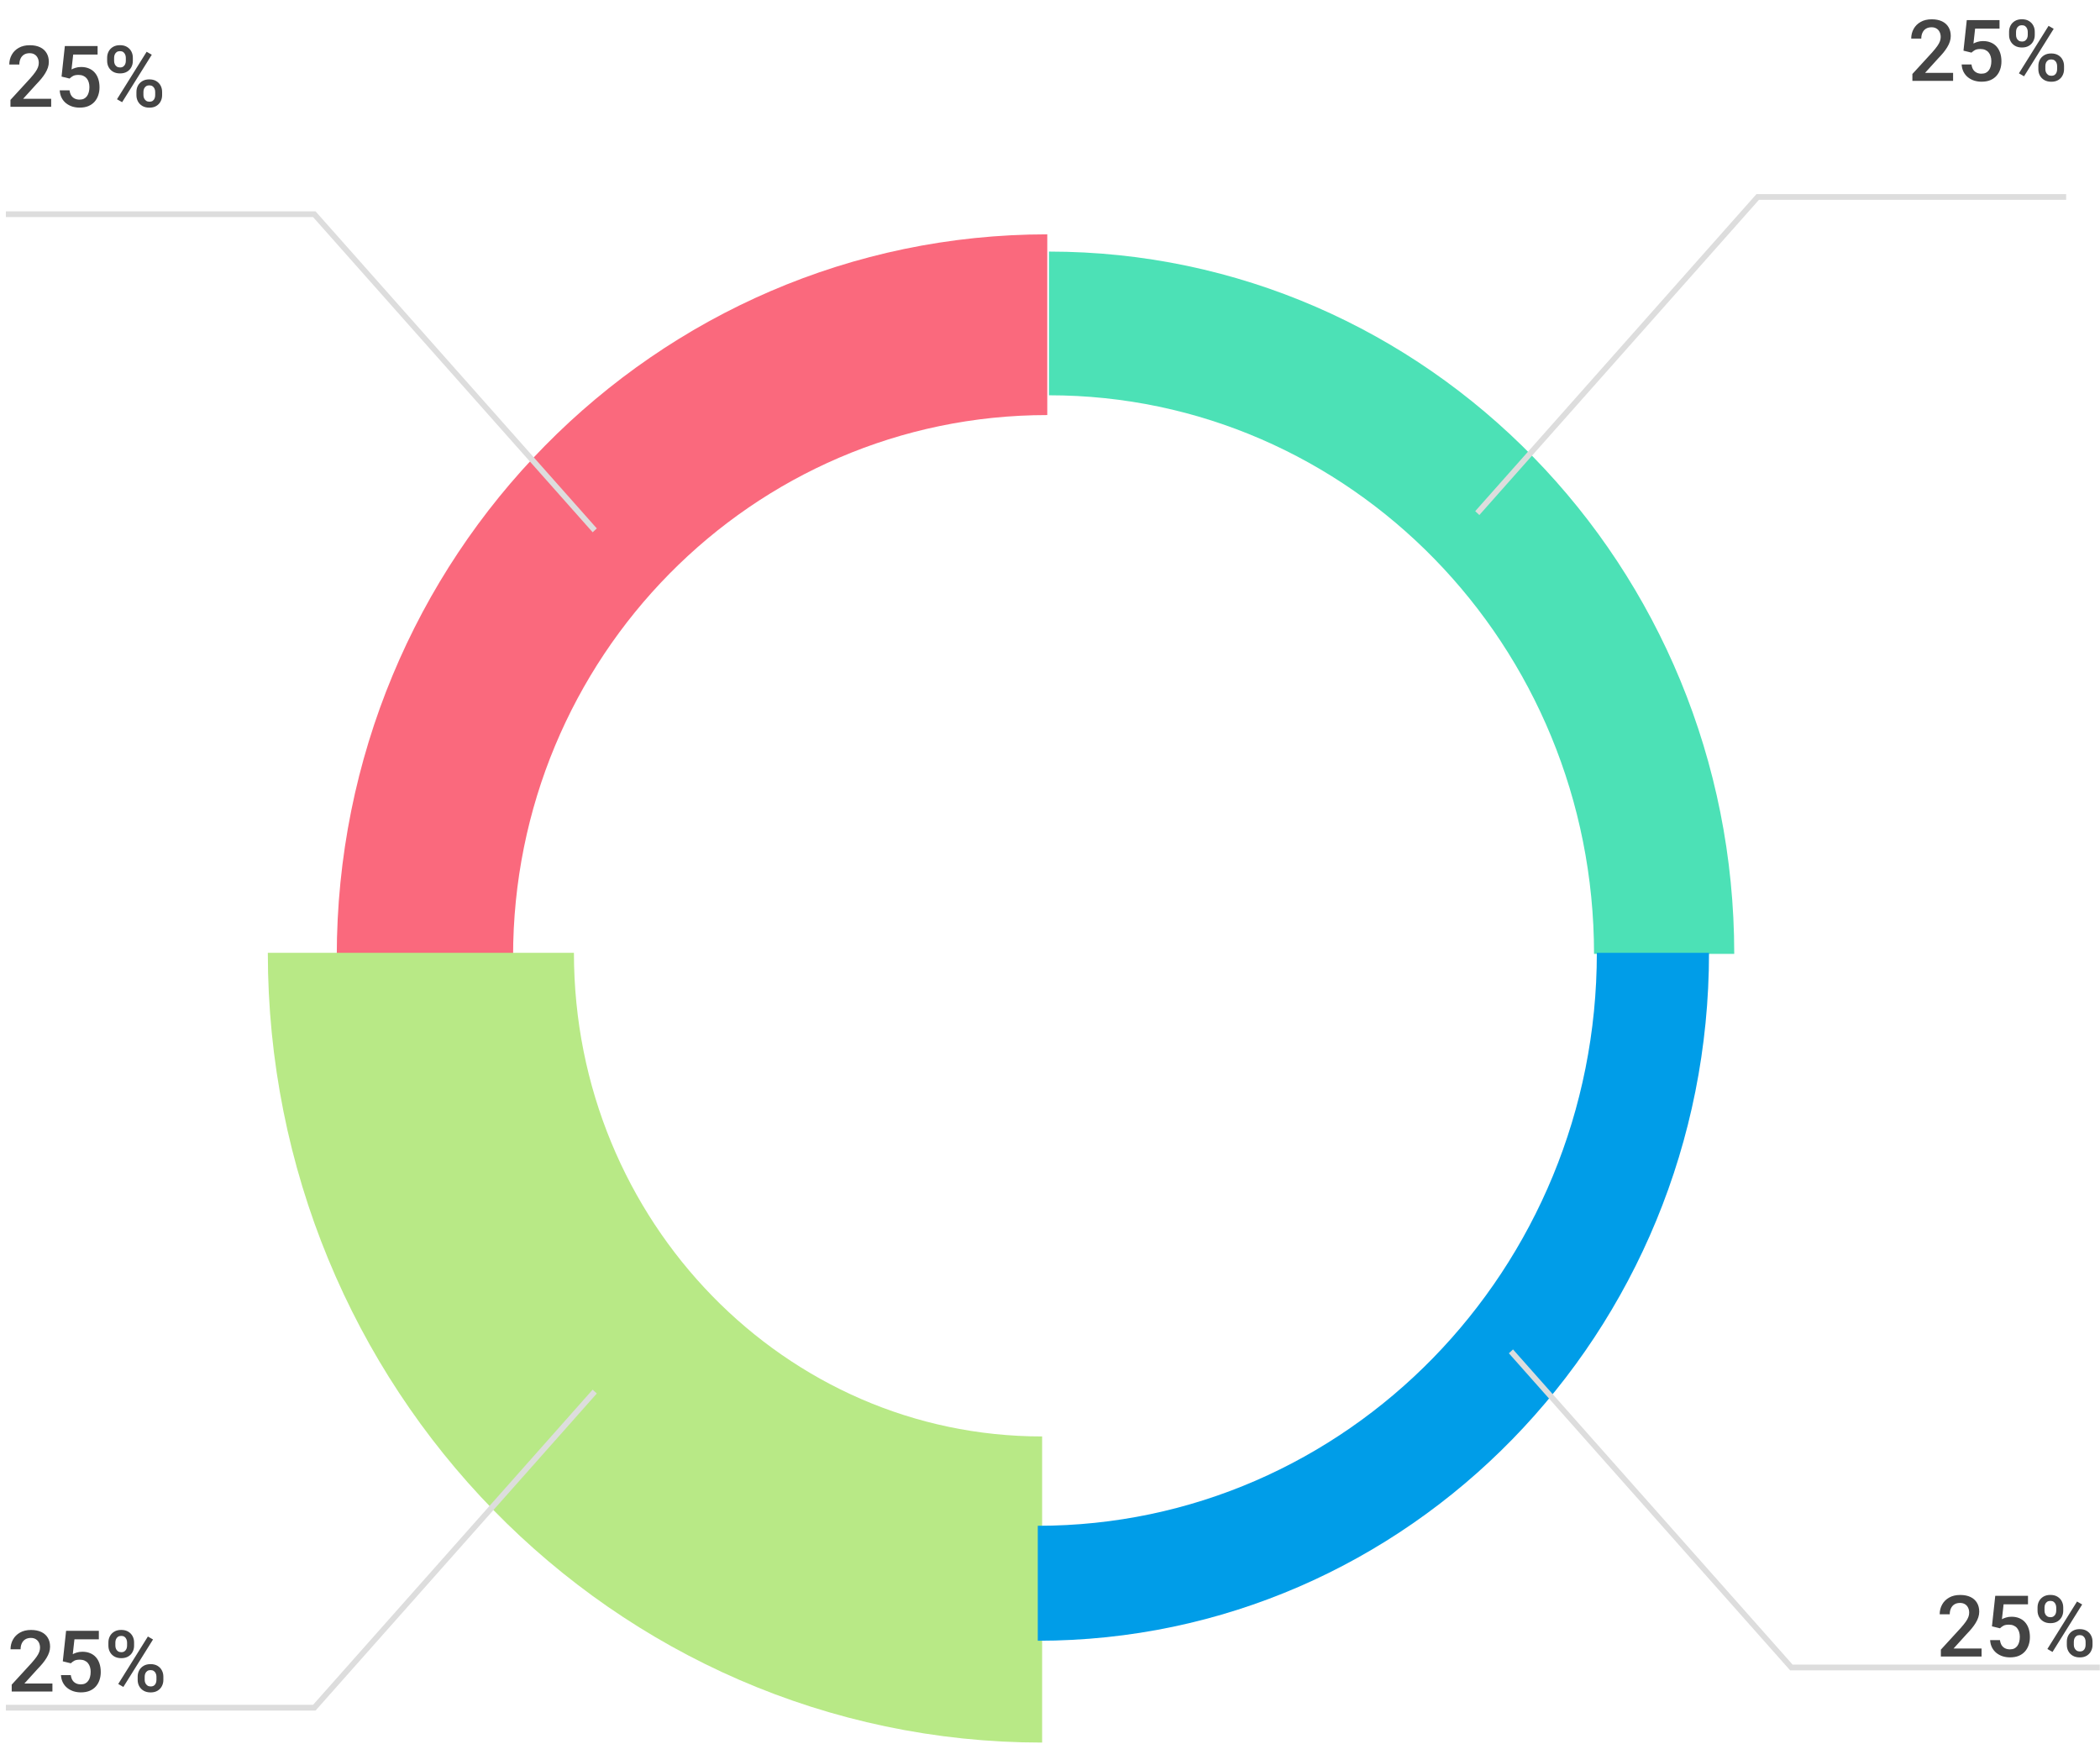 <svg width="295" height="245" viewBox="0 0 295 245" fill="none" xmlns="http://www.w3.org/2000/svg">
<path d="M274.363 10.234V11.359H268.645V10.392L271.422 7.363C271.727 7.019 271.967 6.722 272.143 6.472C272.318 6.222 272.441 5.998 272.512 5.799C272.586 5.595 272.623 5.398 272.623 5.207C272.623 4.937 272.572 4.701 272.471 4.498C272.373 4.291 272.229 4.129 272.037 4.011C271.846 3.89 271.613 3.83 271.34 3.83C271.023 3.83 270.758 3.898 270.543 4.035C270.328 4.172 270.166 4.361 270.057 4.603C269.947 4.842 269.893 5.115 269.893 5.424H268.48C268.48 4.927 268.594 4.474 268.82 4.064C269.047 3.65 269.375 3.322 269.805 3.08C270.234 2.834 270.752 2.711 271.357 2.711C271.928 2.711 272.412 2.806 272.811 2.998C273.209 3.189 273.512 3.461 273.719 3.812C273.93 4.164 274.035 4.58 274.035 5.06C274.035 5.326 273.992 5.59 273.906 5.851C273.82 6.113 273.697 6.375 273.537 6.636C273.381 6.894 273.195 7.154 272.98 7.416C272.766 7.674 272.529 7.935 272.271 8.201L270.426 10.234H274.363ZM276.947 7.392L275.822 7.117L276.285 2.828H280.885V4.023H277.457L277.223 6.115C277.355 6.037 277.539 5.961 277.773 5.886C278.008 5.808 278.275 5.769 278.576 5.769C278.979 5.769 279.338 5.836 279.654 5.969C279.975 6.097 280.246 6.287 280.469 6.537C280.691 6.783 280.861 7.084 280.979 7.439C281.096 7.791 281.154 8.187 281.154 8.629C281.154 9.023 281.096 9.392 280.979 9.736C280.865 10.08 280.693 10.383 280.463 10.644C280.232 10.906 279.941 11.111 279.59 11.259C279.242 11.404 278.83 11.476 278.354 11.476C277.998 11.476 277.656 11.425 277.328 11.324C277.004 11.219 276.713 11.064 276.455 10.861C276.197 10.654 275.99 10.4 275.834 10.099C275.678 9.795 275.588 9.445 275.564 9.051H276.947C276.982 9.328 277.059 9.564 277.176 9.76C277.297 9.951 277.457 10.097 277.656 10.199C277.855 10.3 278.086 10.351 278.348 10.351C278.586 10.351 278.791 10.31 278.963 10.228C279.135 10.142 279.277 10.021 279.391 9.865C279.508 9.705 279.594 9.517 279.648 9.302C279.707 9.088 279.736 8.849 279.736 8.588C279.736 8.338 279.703 8.109 279.637 7.902C279.574 7.695 279.479 7.515 279.35 7.363C279.225 7.211 279.066 7.094 278.875 7.011C278.684 6.926 278.463 6.883 278.213 6.883C277.877 6.883 277.619 6.931 277.439 7.029C277.264 7.127 277.1 7.248 276.947 7.392ZM282.227 4.92V4.469C282.227 4.144 282.297 3.849 282.438 3.584C282.578 3.318 282.783 3.105 283.053 2.945C283.322 2.785 283.646 2.705 284.025 2.705C284.416 2.705 284.744 2.785 285.01 2.945C285.279 3.105 285.484 3.318 285.625 3.584C285.766 3.849 285.836 4.144 285.836 4.469V4.92C285.836 5.236 285.766 5.527 285.625 5.793C285.488 6.058 285.285 6.271 285.016 6.431C284.75 6.592 284.424 6.672 284.037 6.672C283.654 6.672 283.326 6.592 283.053 6.431C282.783 6.271 282.578 6.058 282.438 5.793C282.297 5.527 282.227 5.236 282.227 4.92ZM283.205 4.469V4.92C283.205 5.076 283.234 5.224 283.293 5.365C283.355 5.506 283.449 5.619 283.574 5.705C283.699 5.791 283.854 5.834 284.037 5.834C284.225 5.834 284.377 5.791 284.494 5.705C284.615 5.619 284.705 5.506 284.764 5.365C284.822 5.224 284.852 5.076 284.852 4.92V4.469C284.852 4.308 284.82 4.158 284.758 4.017C284.699 3.873 284.609 3.758 284.488 3.672C284.367 3.586 284.213 3.543 284.025 3.543C283.846 3.543 283.693 3.586 283.568 3.672C283.447 3.758 283.355 3.873 283.293 4.017C283.234 4.158 283.205 4.308 283.205 4.469ZM286.34 9.724V9.267C286.34 8.947 286.41 8.654 286.551 8.388C286.695 8.123 286.902 7.91 287.172 7.75C287.441 7.59 287.766 7.51 288.145 7.51C288.535 7.51 288.863 7.59 289.129 7.75C289.398 7.91 289.602 8.123 289.738 8.388C289.879 8.654 289.949 8.947 289.949 9.267V9.724C289.949 10.045 289.879 10.338 289.738 10.603C289.602 10.869 289.4 11.082 289.135 11.242C288.869 11.402 288.545 11.482 288.162 11.482C287.775 11.482 287.445 11.402 287.172 11.242C286.902 11.082 286.695 10.869 286.551 10.603C286.41 10.338 286.34 10.045 286.34 9.724ZM287.324 9.267V9.724C287.324 9.881 287.355 10.029 287.418 10.17C287.484 10.31 287.58 10.425 287.705 10.515C287.83 10.601 287.98 10.644 288.156 10.644C288.355 10.644 288.516 10.601 288.637 10.515C288.758 10.425 288.844 10.312 288.895 10.175C288.949 10.035 288.977 9.885 288.977 9.724V9.267C288.977 9.107 288.945 8.957 288.883 8.816C288.824 8.676 288.732 8.562 288.607 8.476C288.486 8.39 288.332 8.347 288.145 8.347C287.961 8.347 287.809 8.39 287.688 8.476C287.566 8.562 287.475 8.676 287.412 8.816C287.354 8.957 287.324 9.107 287.324 9.267ZM288.496 4.047L284.33 10.715L283.609 10.299L287.775 3.631L288.496 4.047Z" fill="#444444"/>
<path d="M7.188 13.875V15H1.469V14.033L4.247 11.004C4.551 10.66 4.792 10.363 4.967 10.113C5.143 9.863 5.266 9.639 5.336 9.439C5.411 9.236 5.448 9.039 5.448 8.848C5.448 8.578 5.397 8.342 5.295 8.139C5.198 7.932 5.053 7.77 4.862 7.652C4.67 7.531 4.438 7.471 4.165 7.471C3.848 7.471 3.583 7.539 3.368 7.676C3.153 7.812 2.991 8.002 2.881 8.244C2.772 8.482 2.717 8.756 2.717 9.064H1.305C1.305 8.568 1.418 8.115 1.645 7.705C1.872 7.291 2.2 6.963 2.629 6.721C3.059 6.475 3.577 6.352 4.182 6.352C4.752 6.352 5.237 6.447 5.635 6.639C6.034 6.83 6.336 7.102 6.543 7.453C6.754 7.805 6.86 8.221 6.86 8.701C6.86 8.967 6.817 9.23 6.731 9.492C6.645 9.754 6.522 10.016 6.362 10.277C6.206 10.535 6.02 10.795 5.805 11.057C5.59 11.315 5.354 11.576 5.096 11.842L3.25 13.875H7.188ZM9.772 11.033L8.647 10.758L9.11 6.469H13.71V7.664H10.282L10.047 9.756C10.18 9.678 10.364 9.602 10.598 9.527C10.832 9.449 11.1 9.41 11.401 9.41C11.803 9.41 12.163 9.477 12.479 9.609C12.799 9.738 13.071 9.928 13.293 10.178C13.516 10.424 13.686 10.725 13.803 11.08C13.92 11.432 13.979 11.828 13.979 12.27C13.979 12.664 13.92 13.033 13.803 13.377C13.69 13.721 13.518 14.023 13.288 14.285C13.057 14.547 12.766 14.752 12.415 14.9C12.067 15.045 11.655 15.117 11.178 15.117C10.823 15.117 10.481 15.066 10.153 14.965C9.829 14.859 9.538 14.705 9.28 14.502C9.022 14.295 8.815 14.041 8.659 13.74C8.502 13.435 8.413 13.086 8.389 12.691H9.772C9.807 12.969 9.883 13.205 10.001 13.4C10.122 13.592 10.282 13.738 10.481 13.84C10.68 13.941 10.911 13.992 11.172 13.992C11.411 13.992 11.616 13.951 11.788 13.869C11.96 13.783 12.102 13.662 12.215 13.506C12.332 13.346 12.418 13.158 12.473 12.943C12.532 12.729 12.561 12.49 12.561 12.229C12.561 11.979 12.528 11.75 12.461 11.543C12.399 11.336 12.303 11.156 12.174 11.004C12.049 10.852 11.891 10.734 11.7 10.652C11.508 10.566 11.288 10.523 11.038 10.523C10.702 10.523 10.444 10.572 10.264 10.67C10.088 10.768 9.924 10.889 9.772 11.033ZM15.051 8.561V8.109C15.051 7.785 15.122 7.49 15.262 7.225C15.403 6.959 15.608 6.746 15.877 6.586C16.147 6.426 16.471 6.346 16.85 6.346C17.241 6.346 17.569 6.426 17.834 6.586C18.104 6.746 18.309 6.959 18.45 7.225C18.59 7.49 18.661 7.785 18.661 8.109V8.561C18.661 8.877 18.59 9.168 18.45 9.434C18.313 9.699 18.11 9.912 17.84 10.072C17.575 10.232 17.248 10.312 16.862 10.312C16.479 10.312 16.151 10.232 15.877 10.072C15.608 9.912 15.403 9.699 15.262 9.434C15.122 9.168 15.051 8.877 15.051 8.561ZM16.03 8.109V8.561C16.03 8.717 16.059 8.865 16.118 9.006C16.18 9.146 16.274 9.26 16.399 9.346C16.524 9.432 16.678 9.475 16.862 9.475C17.049 9.475 17.202 9.432 17.319 9.346C17.44 9.26 17.53 9.146 17.588 9.006C17.647 8.865 17.676 8.717 17.676 8.561V8.109C17.676 7.949 17.645 7.799 17.582 7.658C17.524 7.514 17.434 7.398 17.313 7.312C17.192 7.227 17.038 7.184 16.85 7.184C16.67 7.184 16.518 7.227 16.393 7.312C16.272 7.398 16.18 7.514 16.118 7.658C16.059 7.799 16.03 7.949 16.03 8.109ZM19.165 13.365V12.908C19.165 12.588 19.235 12.295 19.375 12.029C19.52 11.764 19.727 11.551 19.997 11.391C20.266 11.23 20.59 11.15 20.969 11.15C21.36 11.15 21.688 11.23 21.954 11.391C22.223 11.551 22.426 11.764 22.563 12.029C22.704 12.295 22.774 12.588 22.774 12.908V13.365C22.774 13.685 22.704 13.979 22.563 14.244C22.426 14.51 22.225 14.723 21.959 14.883C21.694 15.043 21.37 15.123 20.987 15.123C20.6 15.123 20.27 15.043 19.997 14.883C19.727 14.723 19.52 14.51 19.375 14.244C19.235 13.979 19.165 13.685 19.165 13.365ZM20.149 12.908V13.365C20.149 13.521 20.18 13.67 20.243 13.81C20.309 13.951 20.405 14.066 20.53 14.156C20.655 14.242 20.805 14.285 20.981 14.285C21.18 14.285 21.34 14.242 21.461 14.156C21.582 14.066 21.669 13.953 21.719 13.816C21.774 13.676 21.801 13.525 21.801 13.365V12.908C21.801 12.748 21.77 12.598 21.707 12.457C21.649 12.316 21.557 12.203 21.432 12.117C21.311 12.031 21.157 11.988 20.969 11.988C20.786 11.988 20.633 12.031 20.512 12.117C20.391 12.203 20.299 12.316 20.237 12.457C20.178 12.598 20.149 12.748 20.149 12.908ZM21.321 7.688L17.155 14.355L16.434 13.94L20.6 7.271L21.321 7.688Z" fill="#444444"/>
<path d="M7.363 236.474V237.599H1.645V236.632L4.422 233.603C4.727 233.259 4.967 232.962 5.143 232.712C5.318 232.462 5.441 232.237 5.512 232.038C5.586 231.835 5.623 231.638 5.623 231.446C5.623 231.177 5.572 230.94 5.471 230.737C5.373 230.53 5.229 230.368 5.037 230.251C4.846 230.13 4.613 230.069 4.34 230.069C4.023 230.069 3.758 230.138 3.543 230.274C3.328 230.411 3.166 230.601 3.057 230.843C2.947 231.081 2.893 231.354 2.893 231.663H1.48C1.48 231.167 1.594 230.714 1.82 230.304C2.047 229.89 2.375 229.562 2.805 229.319C3.234 229.073 3.752 228.95 4.357 228.95C4.928 228.95 5.412 229.046 5.811 229.237C6.209 229.429 6.512 229.7 6.719 230.052C6.93 230.403 7.035 230.819 7.035 231.3C7.035 231.565 6.992 231.829 6.906 232.091C6.82 232.353 6.697 232.614 6.537 232.876C6.381 233.134 6.195 233.394 5.98 233.655C5.766 233.913 5.529 234.175 5.271 234.44L3.426 236.474H7.363ZM9.947 233.632L8.822 233.356L9.285 229.067H13.885V230.263H10.457L10.223 232.354C10.355 232.276 10.539 232.2 10.773 232.126C11.008 232.048 11.275 232.009 11.576 232.009C11.979 232.009 12.338 232.075 12.654 232.208C12.975 232.337 13.246 232.526 13.469 232.776C13.691 233.022 13.861 233.323 13.979 233.679C14.096 234.03 14.154 234.427 14.154 234.868C14.154 235.263 14.096 235.632 13.979 235.976C13.865 236.319 13.693 236.622 13.463 236.884C13.232 237.146 12.941 237.351 12.59 237.499C12.242 237.644 11.83 237.716 11.354 237.716C10.998 237.716 10.656 237.665 10.328 237.563C10.004 237.458 9.713 237.304 9.455 237.101C9.197 236.894 8.99 236.64 8.834 236.339C8.678 236.034 8.588 235.685 8.564 235.29H9.947C9.982 235.567 10.059 235.804 10.176 235.999C10.297 236.19 10.457 236.337 10.656 236.438C10.855 236.54 11.086 236.591 11.348 236.591C11.586 236.591 11.791 236.55 11.963 236.468C12.135 236.382 12.277 236.261 12.391 236.104C12.508 235.944 12.594 235.757 12.648 235.542C12.707 235.327 12.736 235.089 12.736 234.827C12.736 234.577 12.703 234.349 12.637 234.142C12.574 233.935 12.479 233.755 12.35 233.603C12.225 233.45 12.066 233.333 11.875 233.251C11.684 233.165 11.463 233.122 11.213 233.122C10.877 233.122 10.619 233.171 10.44 233.269C10.264 233.366 10.1 233.487 9.947 233.632ZM15.227 231.159V230.708C15.227 230.384 15.297 230.089 15.438 229.823C15.578 229.558 15.783 229.345 16.053 229.185C16.322 229.024 16.646 228.944 17.025 228.944C17.416 228.944 17.744 229.024 18.01 229.185C18.279 229.345 18.484 229.558 18.625 229.823C18.766 230.089 18.836 230.384 18.836 230.708V231.159C18.836 231.476 18.766 231.767 18.625 232.032C18.488 232.298 18.285 232.511 18.016 232.671C17.75 232.831 17.424 232.911 17.037 232.911C16.654 232.911 16.326 232.831 16.053 232.671C15.783 232.511 15.578 232.298 15.438 232.032C15.297 231.767 15.227 231.476 15.227 231.159ZM16.205 230.708V231.159C16.205 231.315 16.234 231.464 16.293 231.604C16.355 231.745 16.449 231.858 16.574 231.944C16.699 232.03 16.854 232.073 17.037 232.073C17.225 232.073 17.377 232.03 17.494 231.944C17.615 231.858 17.705 231.745 17.764 231.604C17.822 231.464 17.852 231.315 17.852 231.159V230.708C17.852 230.548 17.82 230.397 17.758 230.257C17.699 230.112 17.609 229.997 17.488 229.911C17.367 229.825 17.213 229.782 17.025 229.782C16.846 229.782 16.693 229.825 16.568 229.911C16.447 229.997 16.355 230.112 16.293 230.257C16.234 230.397 16.205 230.548 16.205 230.708ZM19.34 235.964V235.507C19.34 235.187 19.41 234.894 19.551 234.628C19.695 234.362 19.902 234.149 20.172 233.989C20.441 233.829 20.766 233.749 21.145 233.749C21.535 233.749 21.863 233.829 22.129 233.989C22.398 234.149 22.602 234.362 22.738 234.628C22.879 234.894 22.949 235.187 22.949 235.507V235.964C22.949 236.284 22.879 236.577 22.738 236.843C22.602 237.108 22.4 237.321 22.135 237.481C21.869 237.642 21.545 237.722 21.162 237.722C20.775 237.722 20.445 237.642 20.172 237.481C19.902 237.321 19.695 237.108 19.551 236.843C19.41 236.577 19.34 236.284 19.34 235.964ZM20.324 235.507V235.964C20.324 236.12 20.355 236.269 20.418 236.409C20.484 236.55 20.58 236.665 20.705 236.755C20.83 236.841 20.98 236.884 21.156 236.884C21.355 236.884 21.516 236.841 21.637 236.755C21.758 236.665 21.844 236.552 21.895 236.415C21.949 236.274 21.977 236.124 21.977 235.964V235.507C21.977 235.347 21.945 235.196 21.883 235.056C21.824 234.915 21.732 234.802 21.607 234.716C21.486 234.63 21.332 234.587 21.145 234.587C20.961 234.587 20.809 234.63 20.688 234.716C20.566 234.802 20.475 234.915 20.412 235.056C20.354 235.196 20.324 235.347 20.324 235.507ZM21.496 230.286L17.33 236.954L16.609 236.538L20.775 229.87L21.496 230.286Z" fill="#444444"/>
<path d="M278.363 231.557V232.682H272.645V231.715L275.422 228.686C275.727 228.342 275.967 228.046 276.143 227.796C276.318 227.546 276.441 227.321 276.512 227.122C276.586 226.919 276.623 226.721 276.623 226.53C276.623 226.26 276.572 226.024 276.471 225.821C276.373 225.614 276.229 225.452 276.037 225.335C275.846 225.214 275.613 225.153 275.34 225.153C275.023 225.153 274.758 225.221 274.543 225.358C274.328 225.495 274.166 225.684 274.057 225.926C273.947 226.165 273.893 226.438 273.893 226.747H272.48C272.48 226.251 272.594 225.797 272.82 225.387C273.047 224.973 273.375 224.645 273.805 224.403C274.234 224.157 274.752 224.034 275.357 224.034C275.928 224.034 276.412 224.13 276.811 224.321C277.209 224.512 277.512 224.784 277.719 225.135C277.93 225.487 278.035 225.903 278.035 226.383C278.035 226.649 277.992 226.913 277.906 227.174C277.82 227.436 277.697 227.698 277.537 227.96C277.381 228.217 277.195 228.477 276.98 228.739C276.766 228.997 276.529 229.258 276.271 229.524L274.426 231.557H278.363ZM280.947 228.715L279.822 228.44L280.285 224.151H284.885V225.346H281.457L281.223 227.438C281.355 227.36 281.539 227.284 281.773 227.21C282.008 227.131 282.275 227.092 282.576 227.092C282.979 227.092 283.338 227.159 283.654 227.292C283.975 227.421 284.246 227.61 284.469 227.86C284.691 228.106 284.861 228.407 284.979 228.762C285.096 229.114 285.154 229.51 285.154 229.952C285.154 230.346 285.096 230.715 284.979 231.059C284.865 231.403 284.693 231.706 284.463 231.967C284.232 232.229 283.941 232.434 283.59 232.583C283.242 232.727 282.83 232.799 282.354 232.799C281.998 232.799 281.656 232.749 281.328 232.647C281.004 232.542 280.713 232.387 280.455 232.184C280.197 231.977 279.99 231.723 279.834 231.422C279.678 231.118 279.588 230.768 279.564 230.374H280.947C280.982 230.651 281.059 230.887 281.176 231.083C281.297 231.274 281.457 231.421 281.656 231.522C281.855 231.624 282.086 231.674 282.348 231.674C282.586 231.674 282.791 231.633 282.963 231.551C283.135 231.465 283.277 231.344 283.391 231.188C283.508 231.028 283.594 230.84 283.648 230.626C283.707 230.411 283.736 230.172 283.736 229.911C283.736 229.661 283.703 229.432 283.637 229.225C283.574 229.018 283.479 228.839 283.35 228.686C283.225 228.534 283.066 228.417 282.875 228.335C282.684 228.249 282.463 228.206 282.213 228.206C281.877 228.206 281.619 228.255 281.439 228.352C281.264 228.45 281.1 228.571 280.947 228.715ZM286.227 226.243V225.792C286.227 225.467 286.297 225.172 286.438 224.907C286.578 224.641 286.783 224.428 287.053 224.268C287.322 224.108 287.646 224.028 288.025 224.028C288.416 224.028 288.744 224.108 289.01 224.268C289.279 224.428 289.484 224.641 289.625 224.907C289.766 225.172 289.836 225.467 289.836 225.792V226.243C289.836 226.559 289.766 226.85 289.625 227.116C289.488 227.381 289.285 227.594 289.016 227.755C288.75 227.915 288.424 227.995 288.037 227.995C287.654 227.995 287.326 227.915 287.053 227.755C286.783 227.594 286.578 227.381 286.438 227.116C286.297 226.85 286.227 226.559 286.227 226.243ZM287.205 225.792V226.243C287.205 226.399 287.234 226.547 287.293 226.688C287.355 226.829 287.449 226.942 287.574 227.028C287.699 227.114 287.854 227.157 288.037 227.157C288.225 227.157 288.377 227.114 288.494 227.028C288.615 226.942 288.705 226.829 288.764 226.688C288.822 226.547 288.852 226.399 288.852 226.243V225.792C288.852 225.631 288.82 225.481 288.758 225.34C288.699 225.196 288.609 225.081 288.488 224.995C288.367 224.909 288.213 224.866 288.025 224.866C287.846 224.866 287.693 224.909 287.568 224.995C287.447 225.081 287.355 225.196 287.293 225.34C287.234 225.481 287.205 225.631 287.205 225.792ZM290.34 231.047V230.59C290.34 230.27 290.41 229.977 290.551 229.712C290.695 229.446 290.902 229.233 291.172 229.073C291.441 228.913 291.766 228.833 292.145 228.833C292.535 228.833 292.863 228.913 293.129 229.073C293.398 229.233 293.602 229.446 293.738 229.712C293.879 229.977 293.949 230.27 293.949 230.59V231.047C293.949 231.368 293.879 231.661 293.738 231.926C293.602 232.192 293.4 232.405 293.135 232.565C292.869 232.725 292.545 232.805 292.162 232.805C291.775 232.805 291.445 232.725 291.172 232.565C290.902 232.405 290.695 232.192 290.551 231.926C290.41 231.661 290.34 231.368 290.34 231.047ZM291.324 230.59V231.047C291.324 231.204 291.355 231.352 291.418 231.493C291.484 231.633 291.58 231.749 291.705 231.839C291.83 231.924 291.98 231.967 292.156 231.967C292.355 231.967 292.516 231.924 292.637 231.839C292.758 231.749 292.844 231.635 292.895 231.499C292.949 231.358 292.977 231.208 292.977 231.047V230.59C292.977 230.43 292.945 230.28 292.883 230.139C292.824 229.999 292.732 229.885 292.607 229.799C292.486 229.714 292.332 229.671 292.145 229.671C291.961 229.671 291.809 229.714 291.688 229.799C291.566 229.885 291.475 229.999 291.412 230.139C291.354 230.28 291.324 230.43 291.324 230.59ZM292.496 225.37L288.33 232.038L287.609 231.622L291.775 224.954L292.496 225.37Z" fill="#444444"/>
<path d="M147.118 32.916C92.019 32.916 47.306 78.302 47.306 134.35H72.076C72.076 92.377 105.647 58.301 147.118 58.301V32.916Z" fill="#FA697D"/>
<path d="M146.393 223.268C98.195 223.268 59.123 183.227 59.123 133.835" stroke="#B8E986" stroke-width="43"/>
<path d="M147.358 35.338C200.522 35.338 243.619 79.504 243.619 133.986H223.924C223.924 90.651 189.644 55.522 147.358 55.522V35.338Z" fill="#4CE1B6"/>
<path d="M145.783 230.464C197.859 230.464 240.074 187.201 240.074 133.835H224.318C224.318 178.284 189.157 214.317 145.783 214.317V230.464Z" fill="#009DE8"/>
<path d="M290.245 28.072V27.265H246.74L207.232 71.801L207.815 72.344L247.089 28.072H290.245Z" fill="#DDDDDD"/>
<path d="M0.825 30.494V29.687H44.329L83.837 74.223L83.254 74.766L43.98 30.494H0.825Z" fill="#DDDDDD"/>
<path d="M0.825 239.465V240.272H44.329L83.837 195.736L83.254 195.193L43.98 239.465H0.825Z" fill="#DDDDDD"/>
<path d="M294.971 233.814V234.621H251.467L211.959 190.085L212.542 189.542L251.816 233.814H294.971Z" fill="#DDDDDD"/>
</svg>
